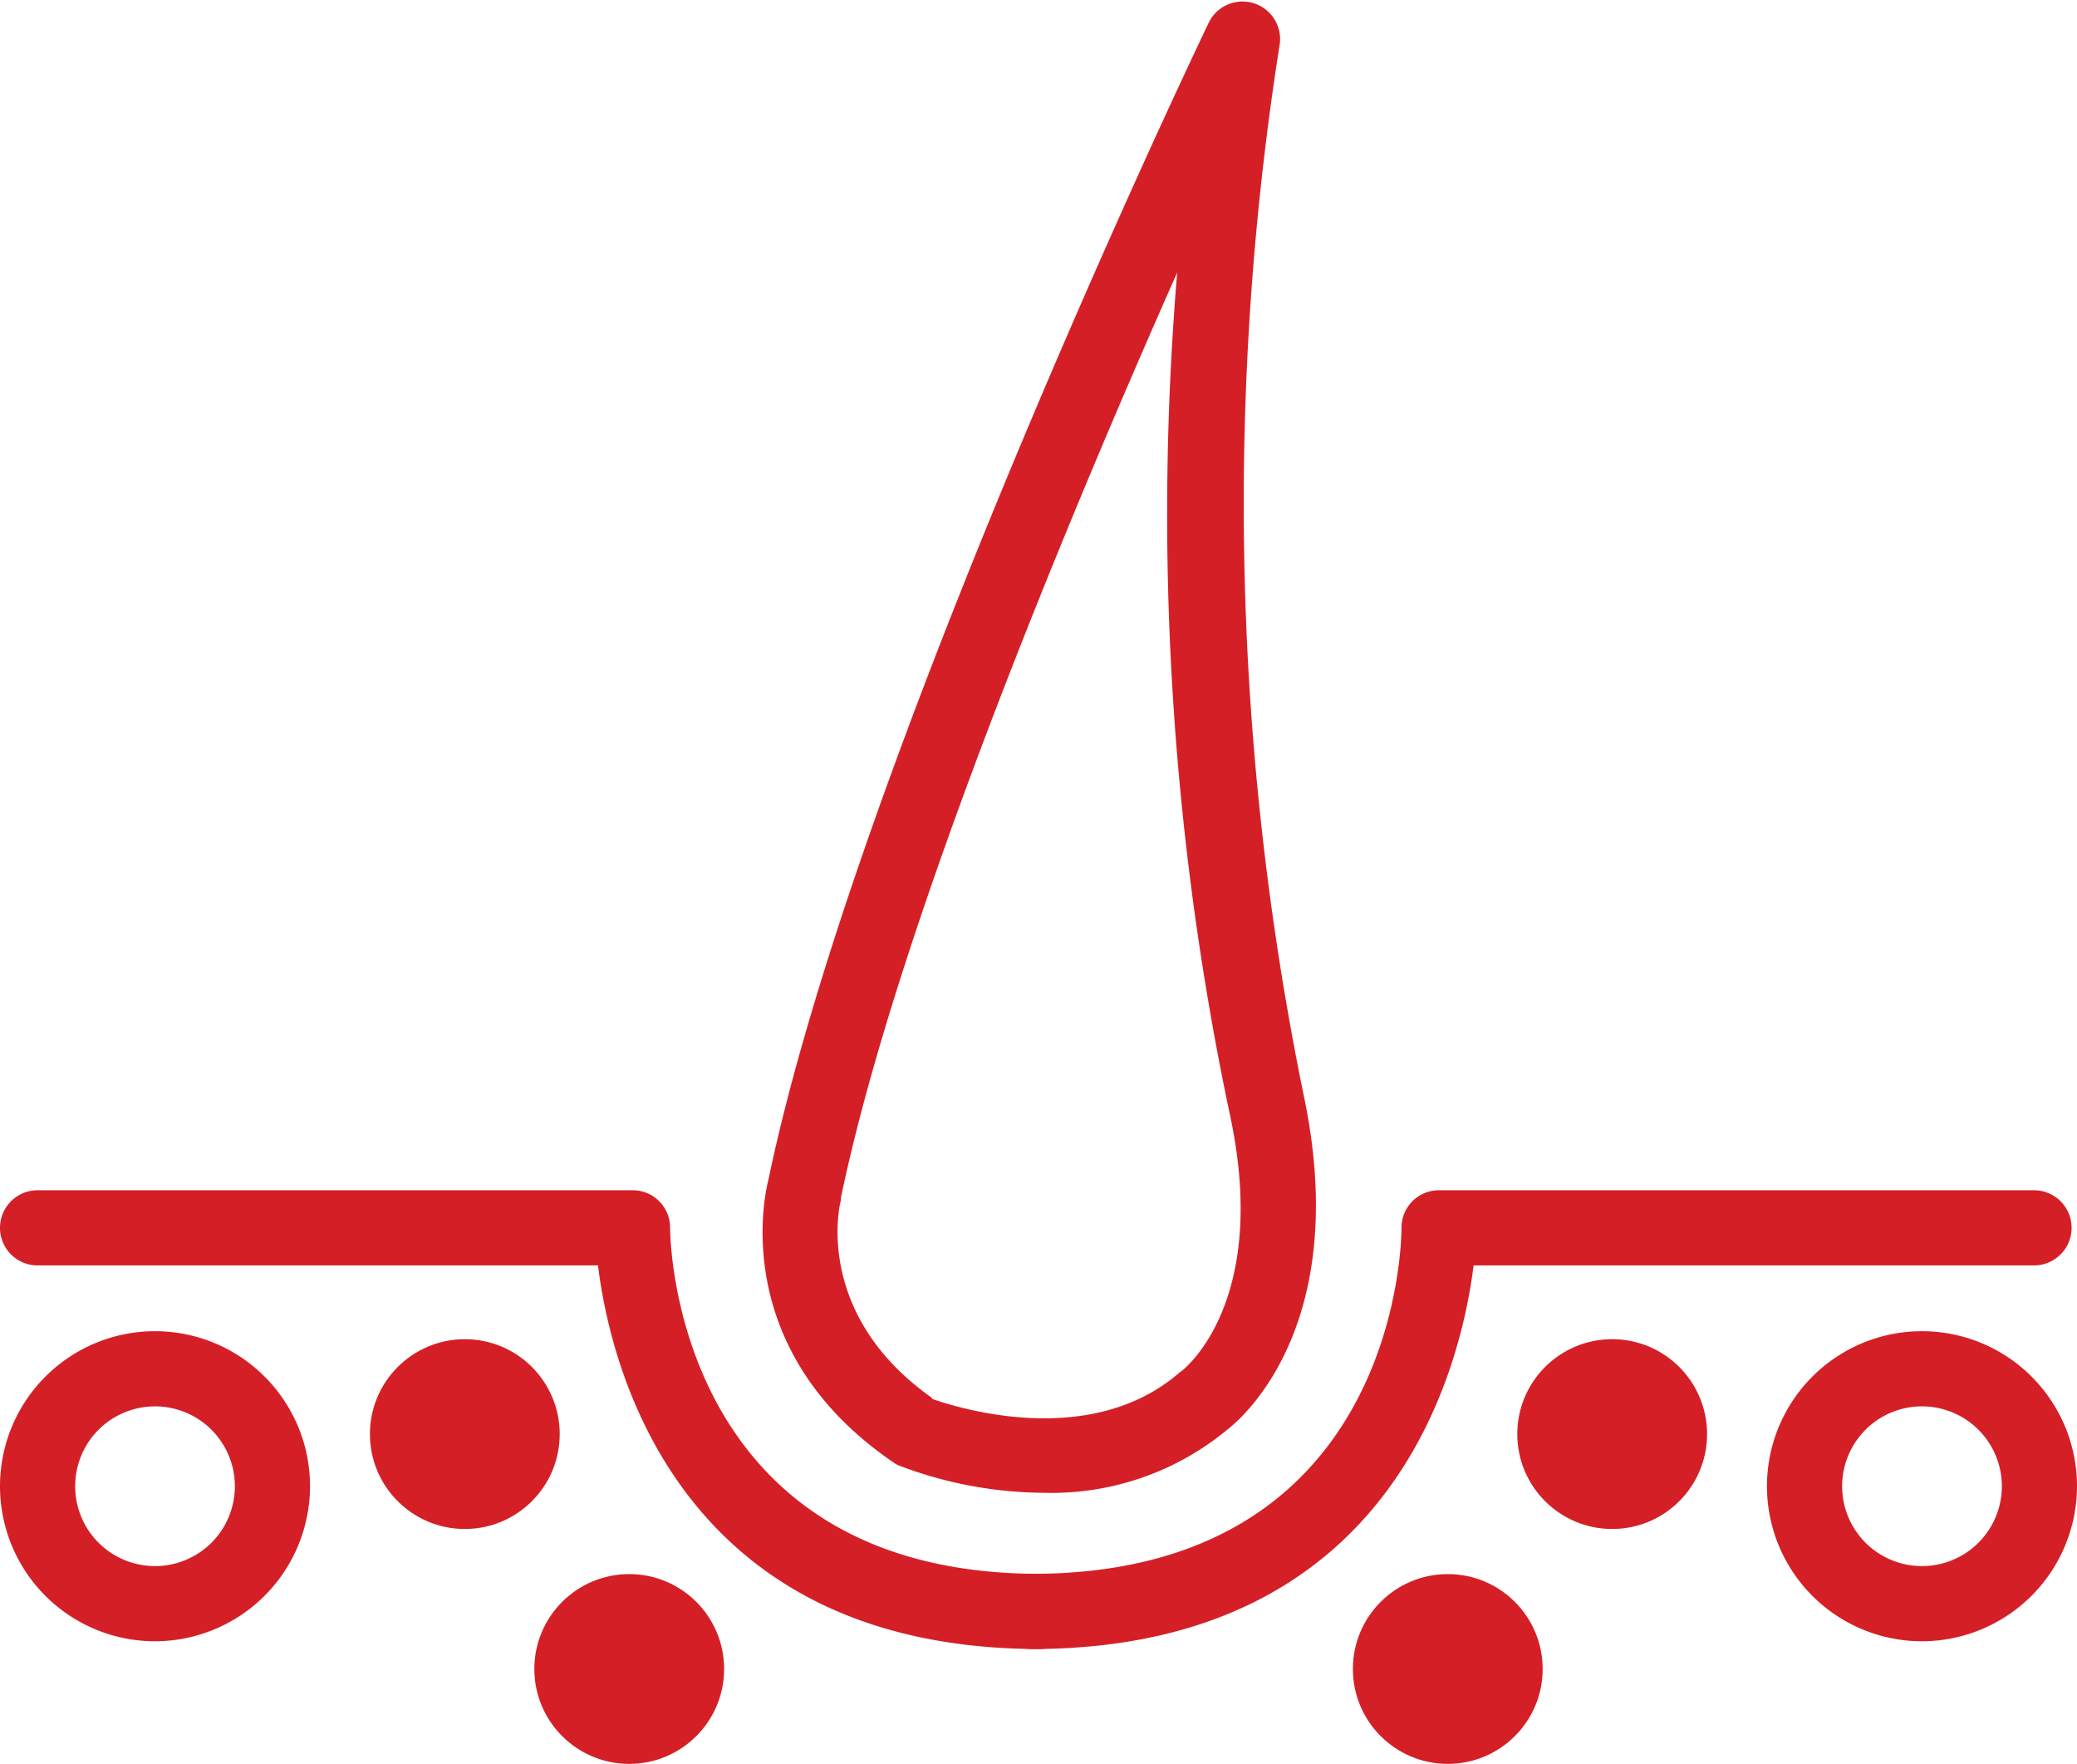 <svg xmlns="http://www.w3.org/2000/svg" viewBox="0 0 88.43 75.09"><defs><style>.cls-1{fill:#d51f26;}</style></defs><g id="레이어_2" data-name="레이어 2"><g id="Layer_1" data-name="Layer 1"><circle class="cls-1" cx="19.79" cy="61.05" r="4.04"/><circle class="cls-1" cx="26.79" cy="71.05" r="4.04"/><path class="cls-1" d="M44.47,63.55a17.58,17.58,0,0,1-6.14-1.14,1.08,1.08,0,0,1-.3-.16c-6.91-4.72-5.51-11.25-5.32-12C36.39,32.58,50.87,2.19,51.49.91a1.6,1.6,0,0,1,3,.94,125.6,125.6,0,0,0,1,44.7c2.08,9.72-2.51,13.74-3.21,14.29A11.74,11.74,0,0,1,44.47,63.55Zm-4.79-4c1,.35,6.71,2.2,10.54-1.12l.12-.09c.13-.11,3.76-3,2-11a123.72,123.72,0,0,1-2.22-35.74c-4.7,10.6-11.95,28-14.32,39.4a.44.44,0,0,1,0,.1C35.76,51.22,34.6,55.92,39.68,59.51Z"/><path class="cls-1" d="M44.27,70.2C28.92,70.2,26,58.26,25.46,53.87H1.6a1.6,1.6,0,0,1,0-3.2H26.93a1.59,1.59,0,0,1,1.6,1.6c0,.59.25,14.73,15.74,14.73a1.6,1.6,0,0,1,0,3.2Z"/><path class="cls-1" d="M43.93,70.2a1.6,1.6,0,1,1,0-3.2c15.56,0,15.74-14.13,15.74-14.73a1.59,1.59,0,0,1,1.6-1.6H86.6a1.6,1.6,0,1,1,0,3.2H62.74C62.19,58.26,59.28,70.2,43.93,70.2Z"/><path class="cls-1" d="M6.6,69.87a6.6,6.6,0,1,1,6.6-6.6A6.61,6.61,0,0,1,6.6,69.87Zm0-10a3.4,3.4,0,1,0,3.4,3.4A3.4,3.4,0,0,0,6.6,59.87Z"/><circle class="cls-1" cx="68.64" cy="61.05" r="4.04"/><circle class="cls-1" cx="61.64" cy="71.05" r="4.04"/><path class="cls-1" d="M81.83,69.87a6.6,6.6,0,1,1,6.6-6.6A6.61,6.61,0,0,1,81.83,69.87Zm0-10a3.4,3.4,0,1,0,3.4,3.4A3.4,3.4,0,0,0,81.83,59.87Z"/></g></g></svg>